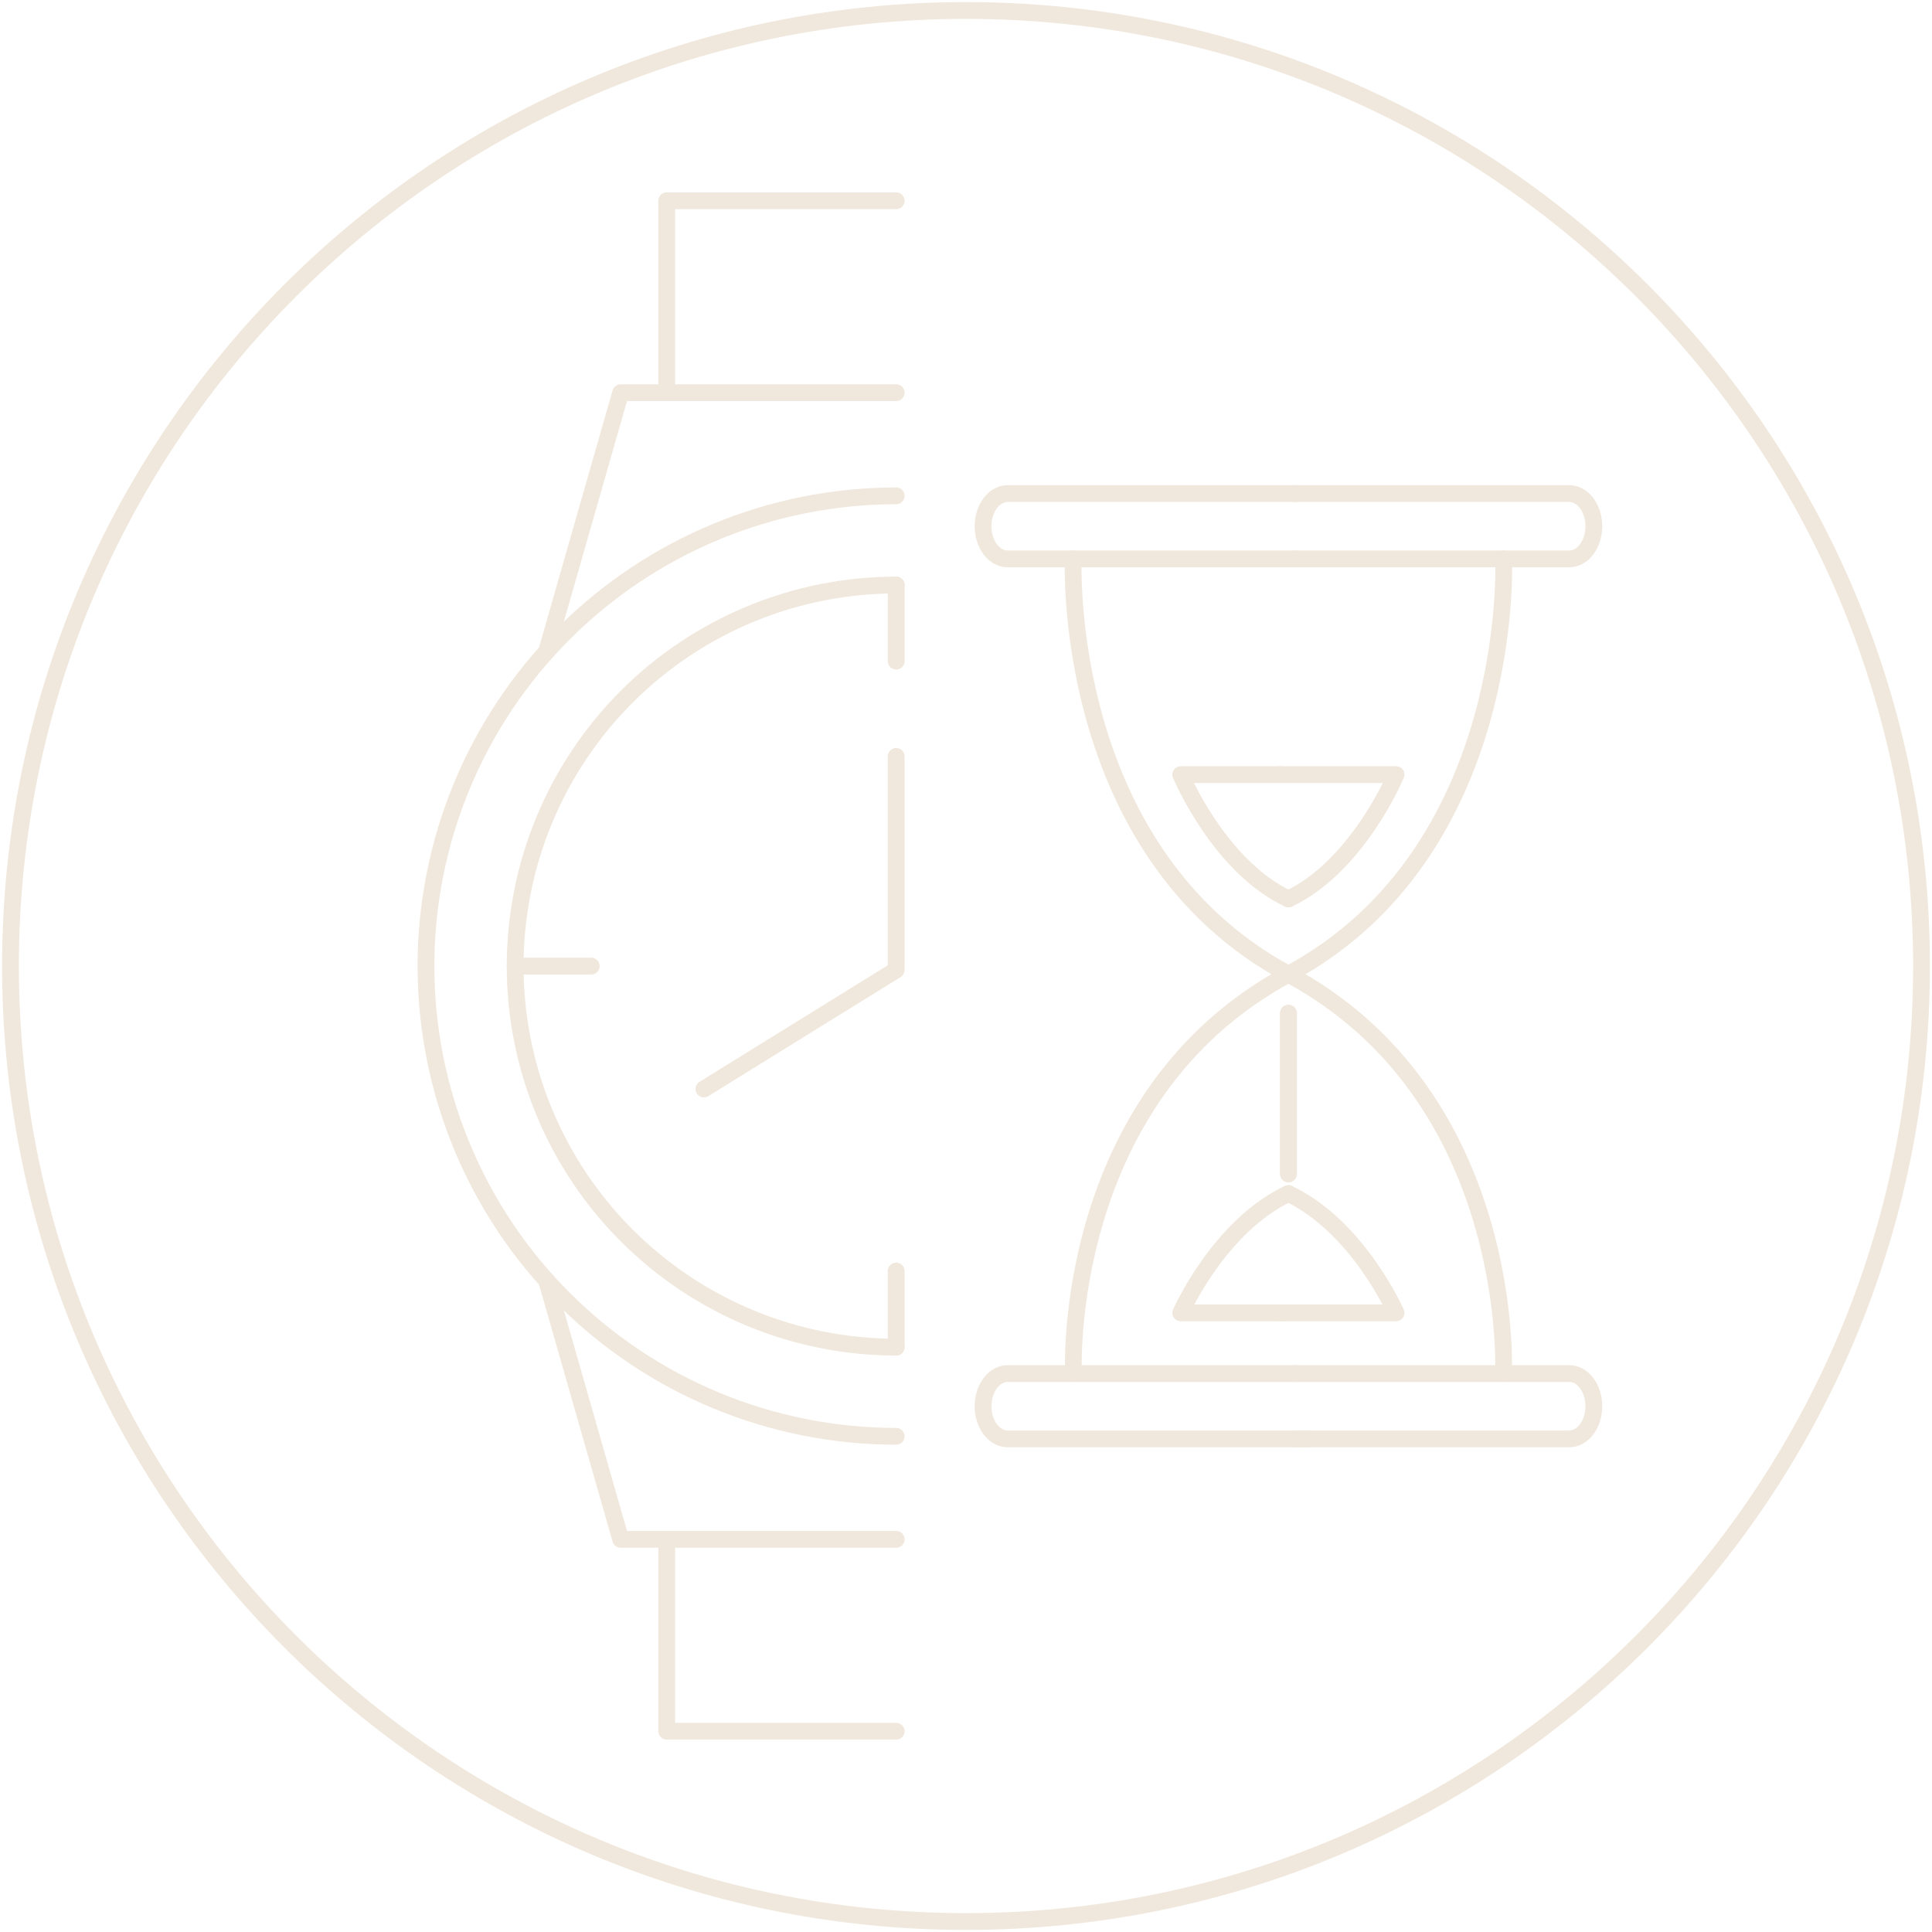 <svg width="115" height="115" viewBox="0 0 115 115" fill="none" xmlns="http://www.w3.org/2000/svg">
<path d="M53.345 80.187C50.367 80.187 47.417 79.6 44.666 78.46C41.914 77.32 39.413 75.65 37.307 73.543C35.201 71.437 33.53 68.937 32.39 66.185C31.25 63.433 30.664 60.484 30.664 57.505C30.664 54.526 31.25 51.577 32.39 48.825C33.53 46.073 35.201 43.573 37.307 41.467C39.413 39.361 41.914 37.69 44.666 36.55C47.417 35.41 50.367 34.824 53.345 34.824" stroke="#F1E8DD" stroke-linecap="round" stroke-linejoin="round"/>
<path d="M53.345 85.495C45.922 85.495 38.803 82.546 33.553 77.297C28.304 72.048 25.355 64.928 25.355 57.505C25.355 50.082 28.304 42.962 33.553 37.713C38.803 32.464 45.922 29.515 53.345 29.515" stroke="#F1E8DD" stroke-linecap="round" stroke-linejoin="round"/>
<path d="M53.345 45.022V57.733L41.899 64.821" stroke="#F1E8DD" stroke-linecap="round" stroke-linejoin="round"/>
<path d="M30.664 57.505H35.195" stroke="#F1E8DD" stroke-linecap="round" stroke-linejoin="round"/>
<path d="M53.346 34.824V39.354" stroke="#F1E8DD" stroke-linecap="round" stroke-linejoin="round"/>
<path d="M53.346 75.656V80.184" stroke="#F1E8DD" stroke-linecap="round" stroke-linejoin="round"/>
<path d="M32.533 38.787L36.945 23.373H53.346" stroke="#F1E8DD" stroke-linecap="round" stroke-linejoin="round"/>
<path d="M39.686 23.372V11.951H53.345" stroke="#F1E8DD" stroke-linecap="round" stroke-linejoin="round"/>
<path d="M32.533 76.213L36.945 91.628H53.346" stroke="#F1E8DD" stroke-linecap="round" stroke-linejoin="round"/>
<path d="M39.686 91.627V103.049H53.345" stroke="#F1E8DD" stroke-linecap="round" stroke-linejoin="round"/>
<path d="M114.376 57.5C114.376 88.912 88.912 114.376 57.5 114.376C26.088 114.376 0.624 88.912 0.624 57.5C0.624 26.088 26.088 0.624 57.5 0.624C88.912 0.624 114.376 26.088 114.376 57.5Z" stroke="#F1E8DD" stroke-linecap="round" stroke-linejoin="round"/>
<path d="M77.124 33.268H93.405C94.215 33.268 94.871 32.397 94.871 31.325C94.871 30.25 94.215 29.379 93.405 29.379H77.124" stroke="#F1E8DD" stroke-linecap="round" stroke-linejoin="round"/>
<path d="M77.124 85.648H93.405C94.215 85.648 94.871 84.777 94.871 83.705C94.871 82.63 94.215 81.759 93.405 81.759H77.124" stroke="#F1E8DD" stroke-linecap="round" stroke-linejoin="round"/>
<path d="M89.501 33.268C89.501 33.268 90.293 50.686 76.693 57.99" stroke="#F1E8DD" stroke-linecap="round" stroke-linejoin="round"/>
<path d="M89.494 81.758C89.494 81.758 90.293 65.296 76.693 57.99" stroke="#F1E8DD" stroke-linecap="round" stroke-linejoin="round"/>
<path d="M76.2 46.106H83.098C83.098 46.106 80.833 51.553 76.693 53.506" stroke="#F1E8DD" stroke-linecap="round" stroke-linejoin="round"/>
<path d="M76.2 78.147H83.098C83.098 78.147 80.833 73.002 76.693 71.048" stroke="#F1E8DD" stroke-linecap="round" stroke-linejoin="round"/>
<path d="M76.693 60.312V69.874" stroke="#F1E8DD" stroke-linecap="round" stroke-linejoin="round"/>
<path d="M77.124 33.268H59.981C59.171 33.268 58.515 32.397 58.515 31.325C58.515 30.25 59.171 29.379 59.981 29.379H77.124" stroke="#F1E8DD" stroke-linecap="round" stroke-linejoin="round"/>
<path d="M77.795 85.648H59.981C59.171 85.648 58.515 84.777 58.515 83.705C58.515 82.63 59.171 81.759 59.981 81.759H77.124" stroke="#F1E8DD" stroke-linecap="round" stroke-linejoin="round"/>
<path d="M63.885 33.268C63.885 33.268 63.093 50.686 76.693 57.99" stroke="#F1E8DD" stroke-linecap="round" stroke-linejoin="round"/>
<path d="M63.895 81.758C63.895 81.758 63.093 65.296 76.693 57.99" stroke="#F1E8DD" stroke-linecap="round" stroke-linejoin="round"/>
<path d="M76.2 46.106H70.283C70.283 46.106 72.548 51.553 76.686 53.506" stroke="#F1E8DD" stroke-linecap="round" stroke-linejoin="round"/>
<path d="M76.2 78.147H70.283C70.283 78.147 72.548 73.002 76.686 71.048" stroke="#F1E8DD" stroke-linecap="round" stroke-linejoin="round"/>
<path d="M76.693 60.312V69.874" stroke="#F1E8DD" stroke-linecap="round" stroke-linejoin="round"/>
</svg>
